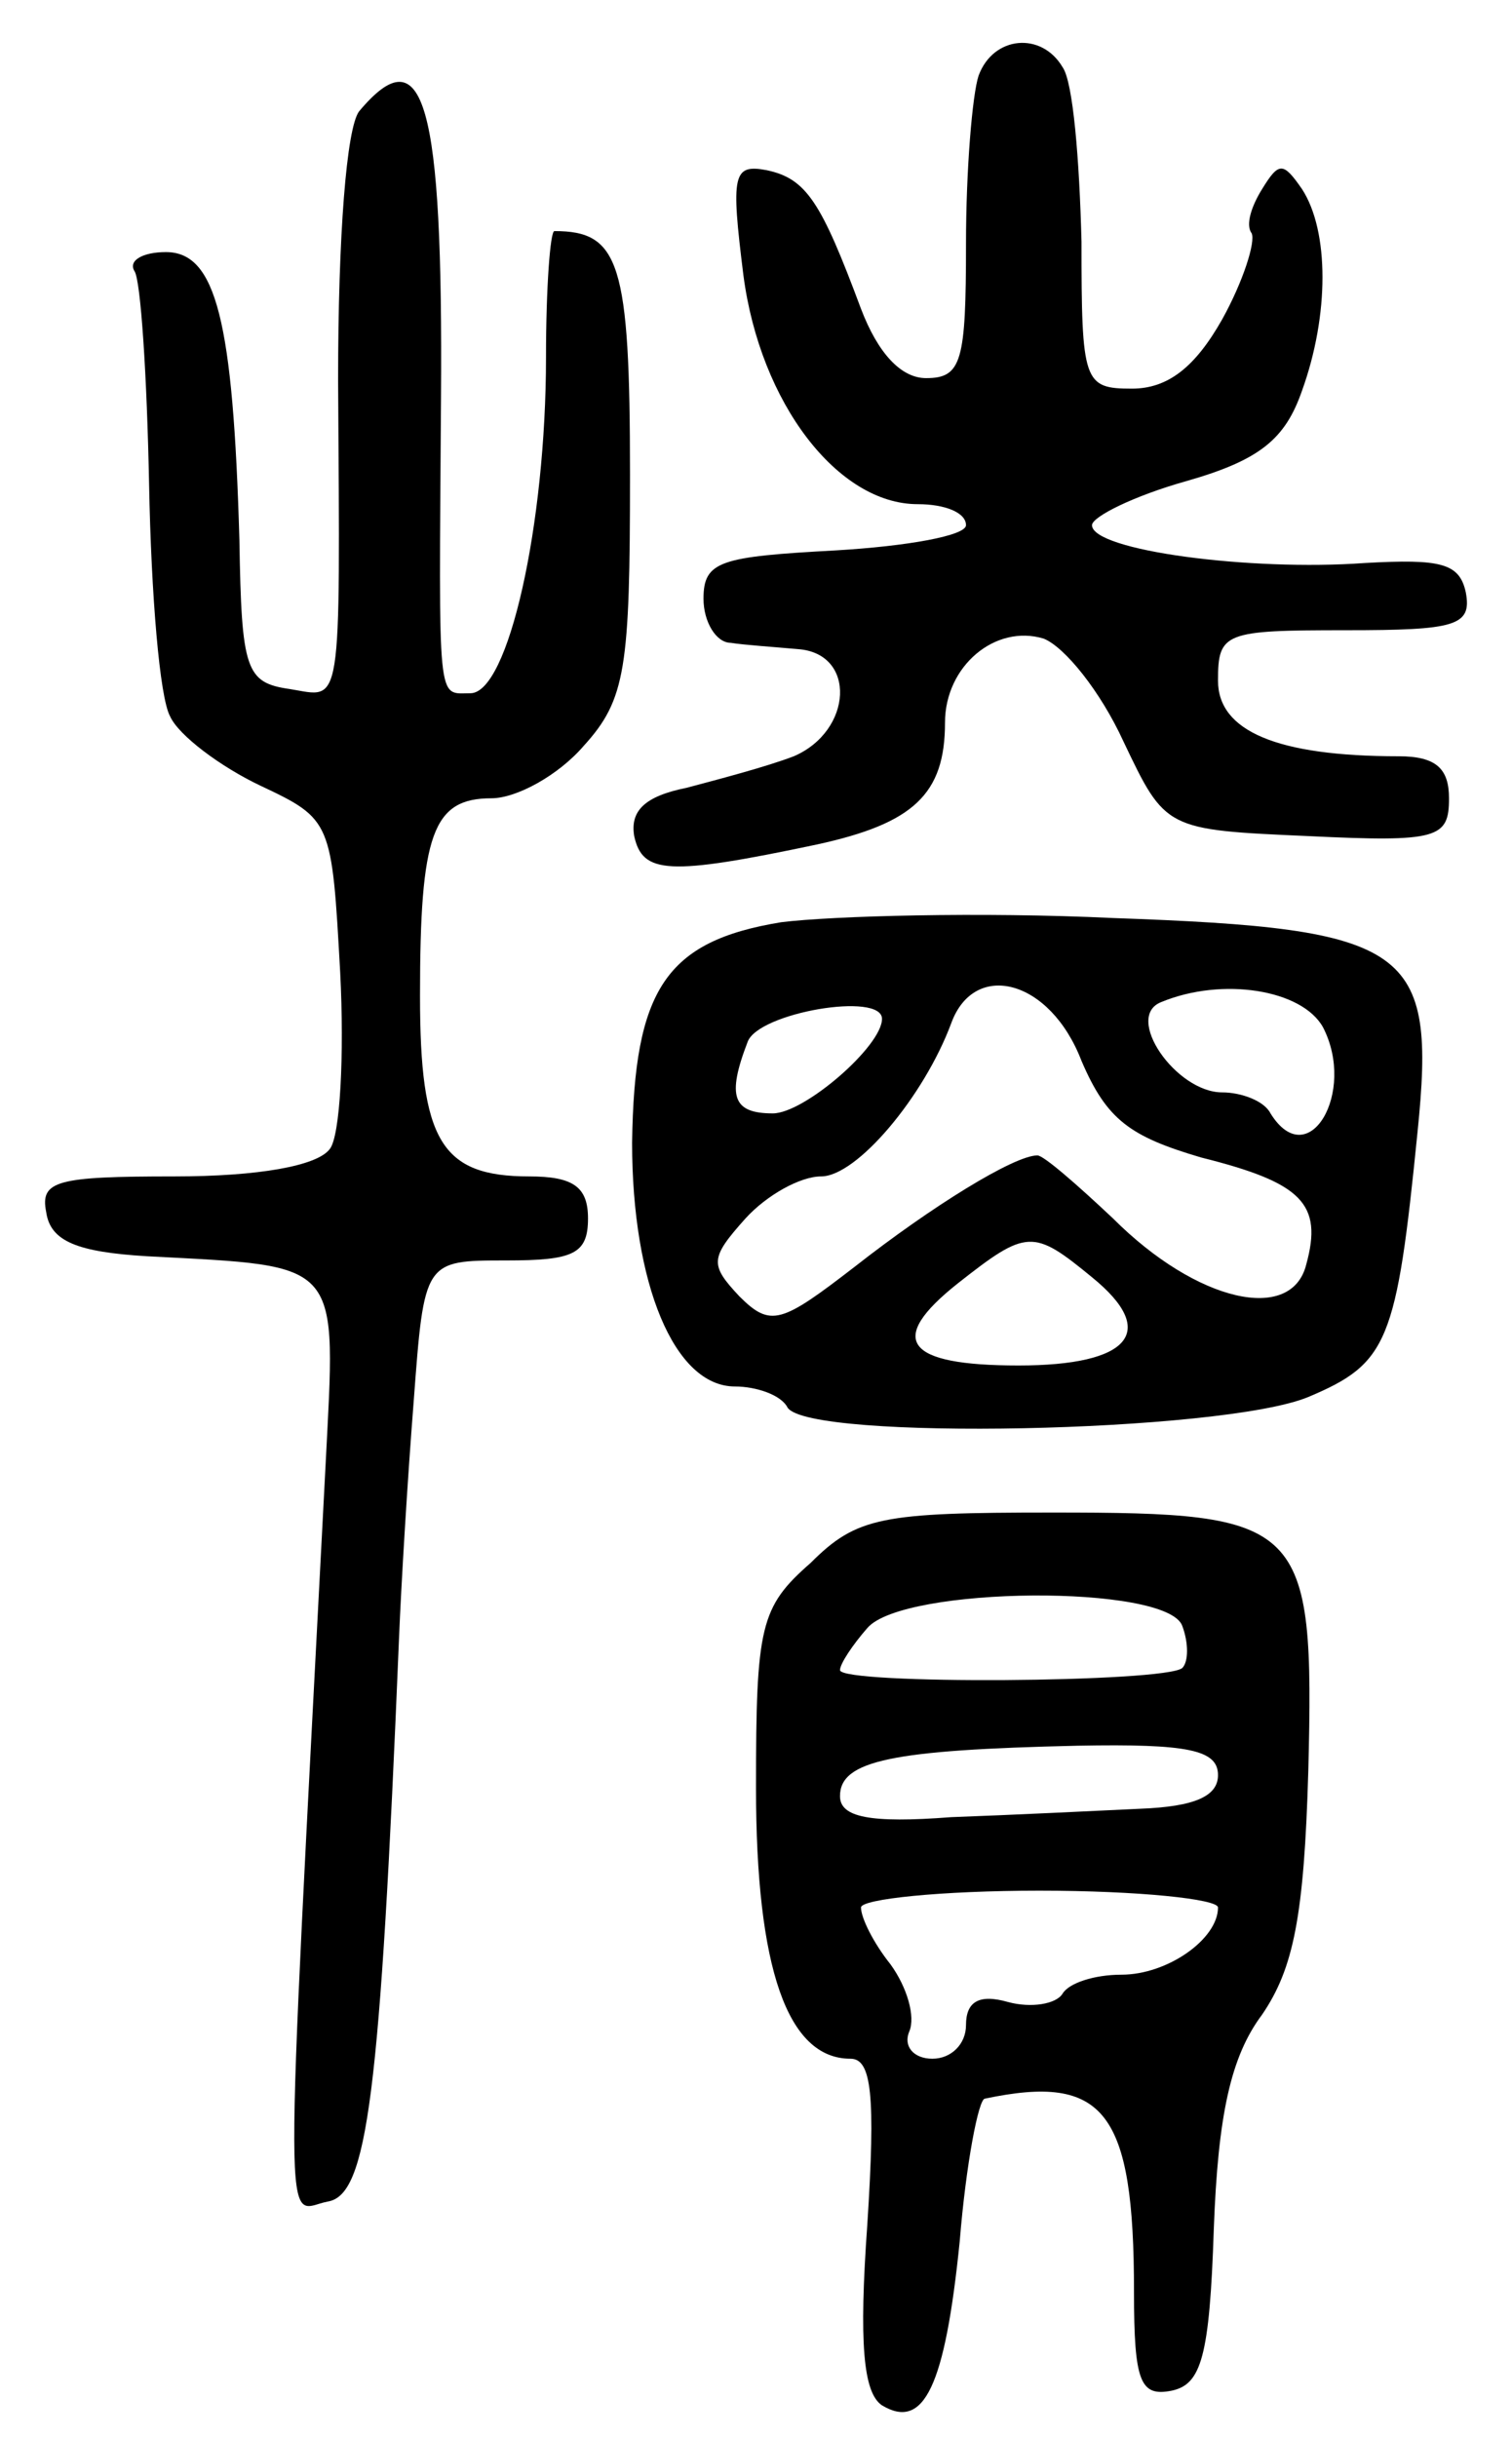 <svg version="1.0" xmlns="http://www.w3.org/2000/svg"
 width="72pt" height="116pt" viewBox="0 0 72 116"
 preserveAspectRatio="xMidYMid meet">
<g transform="translate(0,116) scale(0.1,-0.1)"
fill="#000000" stroke="none">
<path d="M466 1124 c-3 -9 -6 -45 -6 -80 0 -56 -2 -64 -19 -64 -12 0 -23 12
-31 33 -19 51 -26 62 -45 66 -16 3 -17 -2 -11 -50 8 -61 45 -109 83 -109 13 0
23 -4 23 -10 0 -5 -28 -10 -62 -12 -55 -3 -63 -5 -63 -23 0 -11 6 -21 13 -21
6 -1 21 -2 32 -3 28 -2 26 -39 -2 -51 -13 -5 -36 -11 -51 -15 -20 -4 -27 -11
-25 -23 4 -18 16 -19 87 -4 46 10 61 24 61 58 0 27 24 47 47 40 10 -4 27 -25
38 -49 20 -42 20 -42 88 -45 62 -3 67 -1 67 18 0 14 -6 20 -24 20 -58 0 -86
12 -86 36 0 23 3 24 61 24 52 0 60 2 57 18 -3 14 -12 16 -48 14 -55 -4 -130 6
-130 18 0 4 20 14 45 21 35 10 47 20 55 43 13 36 13 76 0 96 -9 13 -11 13 -19
0 -5 -8 -8 -17 -5 -21 2 -4 -4 -23 -14 -41 -13 -23 -26 -33 -43 -33 -23 0 -24
3 -24 70 -1 39 -4 76 -9 83 -10 17 -33 15 -40 -4z"/>
<path d="M171 1107 c-6 -8 -10 -59 -10 -128 1 -160 2 -151 -23 -147 -21 3 -23
9 -24 71 -3 104 -11 137 -35 137 -11 0 -18 -4 -15 -9 3 -4 6 -50 7 -102 1 -52
5 -101 10 -110 4 -9 24 -24 43 -33 34 -16 34 -17 38 -89 2 -39 0 -78 -5 -84
-6 -8 -34 -13 -74 -13 -56 0 -64 -2 -61 -17 2 -14 15 -19 48 -21 94 -5 90 -1
85 -100 -20 -384 -20 -354 1 -350 19 3 25 50 34 268 1 25 4 75 7 113 5 67 5
67 44 67 32 0 39 3 39 20 0 15 -7 20 -28 20 -42 0 -52 17 -52 86 0 77 6 94 34
94 12 0 32 11 44 25 20 22 22 37 22 129 0 101 -5 116 -36 116 -2 0 -4 -27 -4
-60 0 -80 -18 -160 -36 -160 -16 0 -15 -8 -14 140 1 141 -8 174 -39 137z"/>
<path d="M372 721 c-55 -9 -70 -32 -71 -105 0 -67 20 -116 49 -116 10 0 22 -4
25 -10 10 -16 207 -12 248 5 38 16 42 26 52 126 9 88 -3 97 -145 102 -63 3
-134 1 -158 -2z m143 -66 c12 -28 23 -36 57 -46 48 -12 58 -22 50 -51 -7 -28
-52 -18 -92 22 -17 16 -33 30 -36 30 -11 0 -50 -24 -87 -53 -35 -27 -40 -29
-55 -14 -14 15 -14 18 3 37 10 11 26 20 36 20 17 0 49 38 62 73 11 30 47 21
62 -18z m115 16 c16 -31 -7 -70 -25 -41 -3 6 -14 10 -23 10 -22 0 -47 36 -29
43 29 12 67 6 77 -12z m-210 4 c0 -13 -37 -45 -52 -45 -19 0 -22 8 -12 34 5
14 64 24 64 11z m100 -123 c32 -26 18 -42 -35 -42 -54 0 -63 12 -29 39 33 26
36 26 64 3z"/>
<path d="M386 416 c-24 -21 -26 -30 -26 -107 0 -86 15 -129 45 -129 10 0 12
-17 8 -79 -4 -56 -2 -80 7 -86 20 -12 30 9 37 78 3 37 9 68 12 68 57 12 71 -6
71 -92 0 -43 3 -50 18 -47 14 3 18 16 20 77 2 54 8 82 23 102 15 22 20 47 22
116 3 119 -2 123 -122 123 -81 0 -93 -2 -115 -24z m177 -30 c3 -8 3 -17 0 -20
-8 -7 -163 -8 -163 -1 0 3 6 12 13 20 17 20 143 21 150 1z m17 -71 c0 -10 -11
-15 -37 -16 -21 -1 -62 -3 -90 -4 -39 -3 -53 0 -53 10 0 17 25 22 113 24 53 1
67 -2 67 -14z m0 -63 c0 -15 -24 -32 -46 -32 -13 0 -25 -4 -28 -9 -3 -5 -15
-7 -26 -4 -14 4 -20 0 -20 -11 0 -9 -7 -16 -16 -16 -9 0 -14 6 -11 13 3 7 -1
21 -9 32 -8 10 -14 22 -14 27 0 4 38 8 85 8 47 0 85 -4 85 -8z"/>
</g>
</svg>
